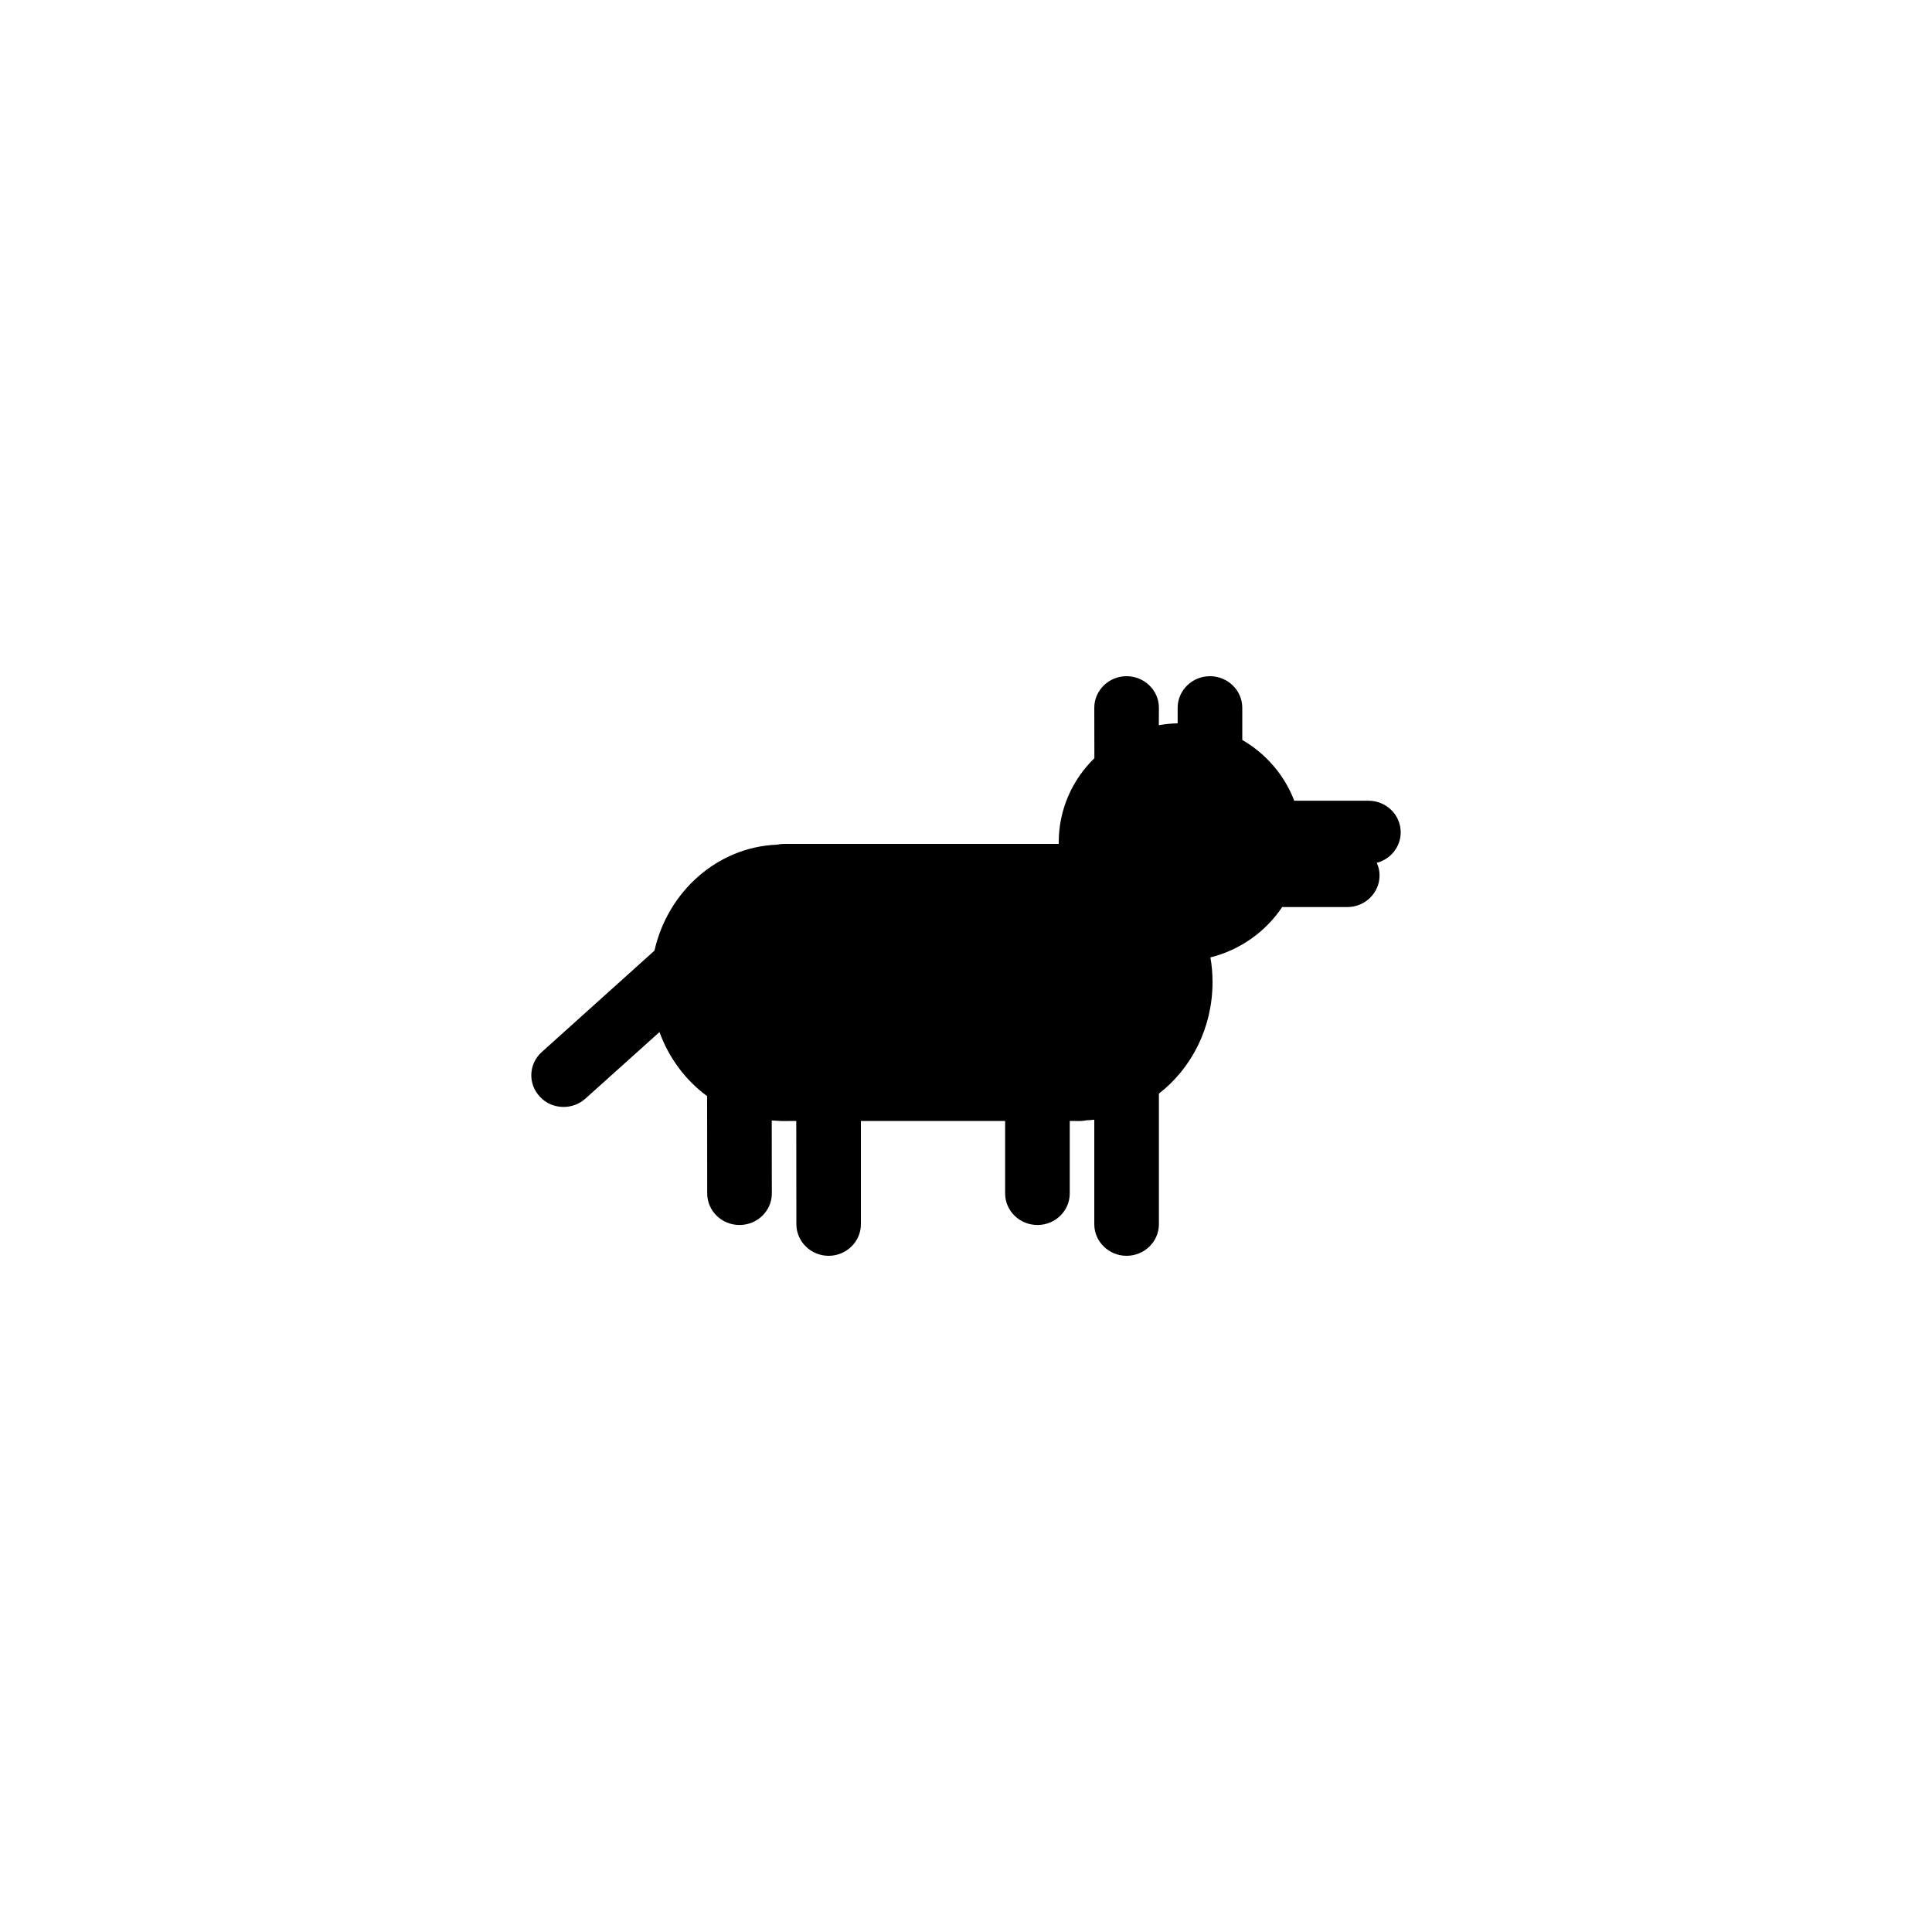 <svg xmlns="http://www.w3.org/2000/svg" width="20" height="20" viewBox="0 0 20 20">
  <path fill-rule="evenodd" d="M12.525,7 C12.71,7 12.86,7.147 12.86,7.327 L12.86,7.66 C13.105,7.802 13.297,8.024 13.398,8.289 L14.166,8.289 C14.35,8.289 14.5,8.435 14.5,8.616 C14.5,8.767 14.395,8.895 14.252,8.932 C14.271,8.971 14.281,9.016 14.281,9.063 C14.281,9.243 14.131,9.39 13.947,9.39 L13.273,9.39 C13.103,9.644 12.839,9.834 12.53,9.911 C12.545,9.993 12.552,10.079 12.552,10.167 C12.552,10.64 12.334,11.06 11.997,11.321 L11.997,12.673 C11.997,12.853 11.847,13 11.662,13 C11.478,13 11.328,12.853 11.328,12.673 L11.328,11.591 C11.302,11.594 11.276,11.596 11.249,11.597 C11.225,11.602 11.2,11.605 11.174,11.605 L11.074,11.604 L11.074,12.354 C11.074,12.535 10.924,12.681 10.74,12.681 C10.555,12.681 10.405,12.535 10.405,12.354 L10.405,11.604 L8.912,11.604 L8.912,12.673 C8.912,12.853 8.762,13 8.578,13 C8.394,13 8.244,12.853 8.244,12.673 L8.243,11.604 L8.095,11.605 L7.989,11.599 L7.99,12.354 C7.99,12.535 7.84,12.681 7.655,12.681 C7.471,12.681 7.321,12.535 7.321,12.354 L7.32,11.347 C7.098,11.184 6.925,10.954 6.827,10.684 L6.06,11.373 C5.996,11.43 5.916,11.459 5.834,11.459 C5.744,11.459 5.654,11.424 5.589,11.353 C5.463,11.22 5.472,11.013 5.608,10.891 L6.775,9.841 C6.913,9.229 7.426,8.769 8.043,8.744 C8.067,8.739 8.091,8.736 8.116,8.736 L10.733,8.736 L10.96,8.736 C10.96,8.73 10.96,8.725 10.96,8.719 C10.96,8.379 11.101,8.071 11.329,7.849 L11.328,7.327 C11.328,7.147 11.478,7 11.662,7 C11.847,7 11.997,7.147 11.997,7.327 L11.996,7.507 C12.06,7.496 12.125,7.489 12.191,7.488 L12.191,7.327 C12.191,7.147 12.341,7 12.525,7 Z"/>
</svg>
